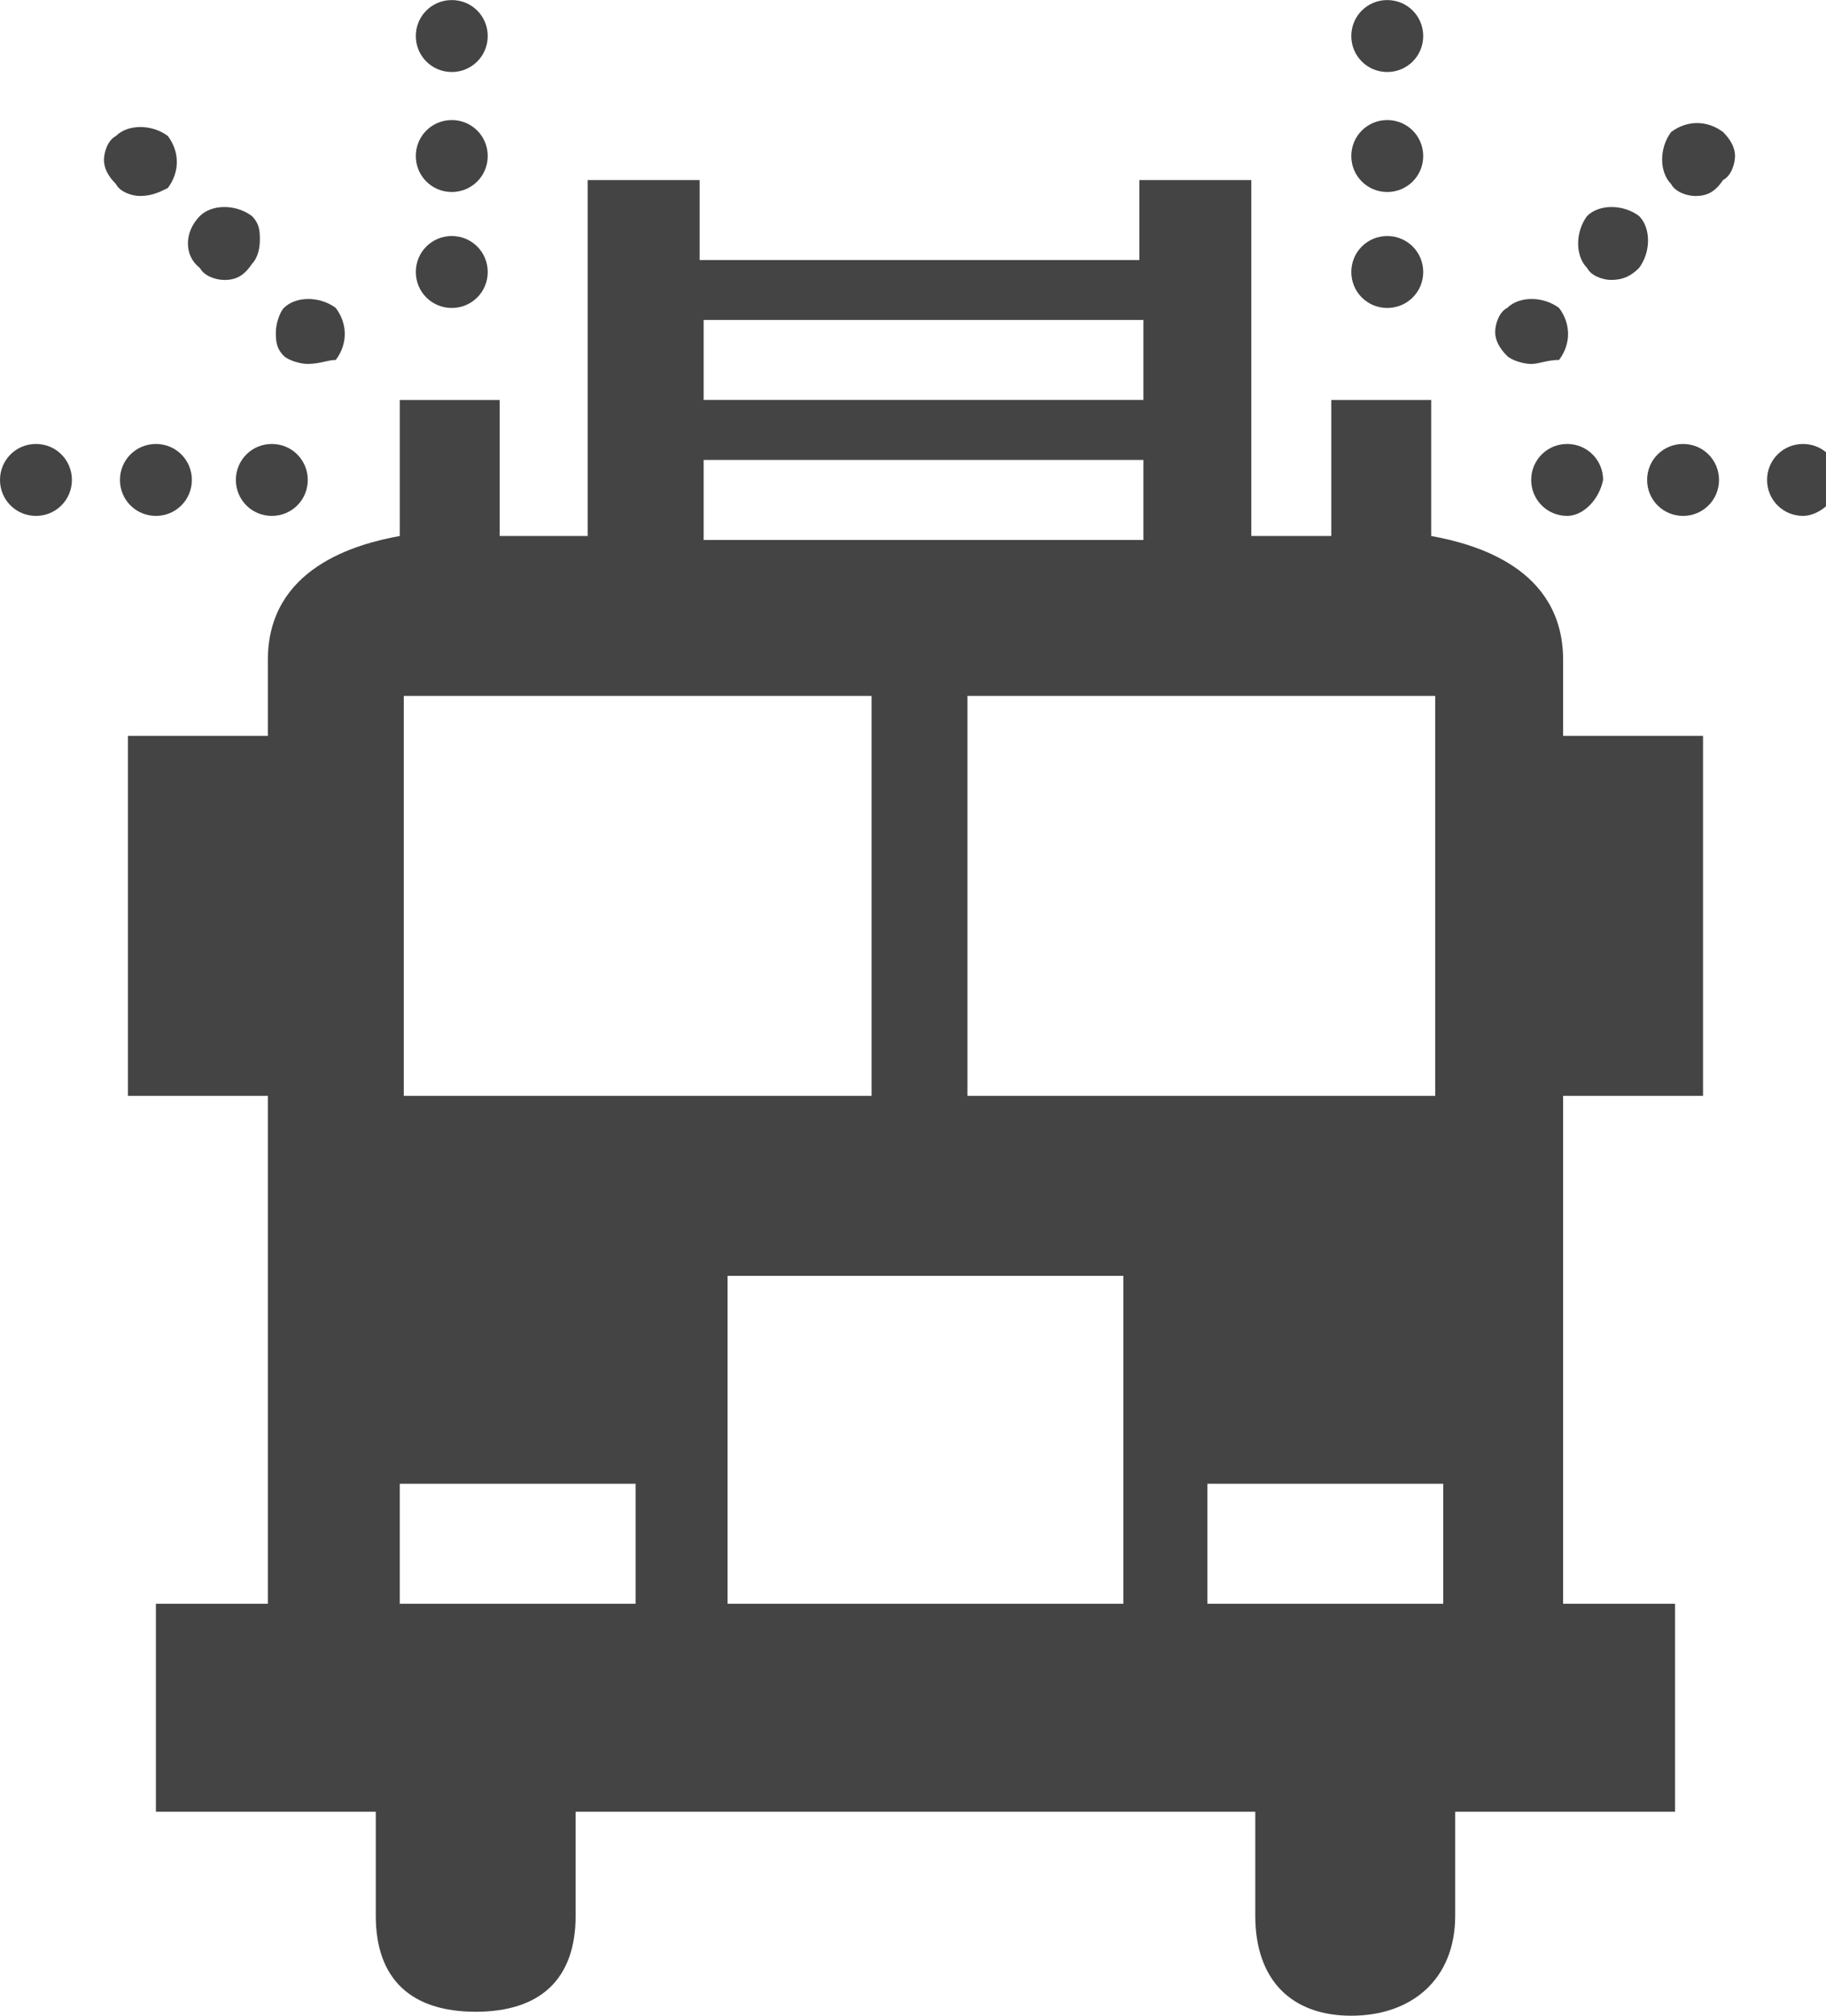 <?xml version="1.0" encoding="utf-8"?>
<!-- Generated by IcoMoon.io -->
<!DOCTYPE svg PUBLIC "-//W3C//DTD SVG 1.1//EN" "http://www.w3.org/Graphics/SVG/1.1/DTD/svg11.dtd">
<svg version="1.1" xmlns="http://www.w3.org/2000/svg" xmlns:xlink="http://www.w3.org/1999/xlink" width="29" height="32" viewBox="0 0 29 32">
<path d="M24.825 17.397h2.222v-5.714h-2.222v-1.206c0-1.46-1.397-1.841-2.095-1.968v-2.159h-1.587v2.159h-1.27v-5.651h-1.778v1.27h-6.984v-1.27h-1.778v5.651h-1.397v-2.159h-1.587v2.159c-0.698 0.127-2.095 0.508-2.095 1.968v1.206h-2.222v5.714h2.222v8.063h-1.778v3.302h3.492v1.651c0 1.016 0.571 1.524 1.587 1.524s1.587-0.508 1.587-1.524v-1.651h10.794v1.651c0 1.016 0.571 1.587 1.524 1.587s1.651-0.571 1.651-1.587v-1.651h3.492v-3.302h-1.778l-0-8.064zM22.794 11.048v6.349h-7.429v-6.349h7.429zM11.175 5.079h6.984v1.27h-6.984v-1.27zM11.175 7.302h6.984v1.27h-6.984v-1.27zM6.413 11.048h7.429v6.349h-7.429v-6.349zM10.095 25.46h-3.746v-1.905h3.746v1.905zM17.841 25.46h-6.286v-5.206h6.286v5.206zM22.921 25.46h-3.746v-1.905h3.746v1.905z" fill="#444444"></path>
<path d="M7.175 4.889c-0.317 0-0.571-0.254-0.571-0.571s0.254-0.571 0.571-0.571c0.317 0 0.571 0.254 0.571 0.571s-0.254 0.571-0.571 0.571v0zM7.175 3.048c-0.317 0-0.571-0.254-0.571-0.571s0.254-0.571 0.571-0.571c0.317 0 0.571 0.254 0.571 0.571s-0.254 0.571-0.571 0.571v0zM7.175 1.143c-0.317 0-0.571-0.254-0.571-0.571s0.254-0.571 0.571-0.571c0.317 0 0.571 0.254 0.571 0.571s-0.254 0.571-0.571 0.571v0z" fill="#444444"></path>
<path d="M4.889 5.778c-0.127 0-0.317-0.063-0.381-0.127-0.127-0.127-0.127-0.254-0.127-0.381s0.063-0.317 0.127-0.381c0.19-0.19 0.571-0.19 0.825 0 0.19 0.254 0.19 0.571 0 0.825-0.127 0-0.254 0.063-0.444 0.063v0zM3.556 4.444c-0.127 0-0.317-0.063-0.381-0.19-0.254-0.19-0.254-0.571 0-0.825 0.19-0.19 0.571-0.19 0.825 0 0.127 0.127 0.127 0.254 0.127 0.381 0 0.19-0.063 0.317-0.127 0.381-0.127 0.19-0.254 0.254-0.444 0.254v0zM2.222 3.111c-0.127 0-0.317-0.063-0.381-0.19-0.127-0.127-0.19-0.254-0.19-0.381s0.063-0.317 0.19-0.381c0.19-0.19 0.571-0.19 0.825 0 0.19 0.254 0.19 0.571 0 0.825-0.127 0.064-0.254 0.127-0.444 0.127v0z" fill="#444444"></path>
<path d="M4.317 8.19c-0.317 0-0.571-0.254-0.571-0.571s0.254-0.571 0.571-0.571c0.317 0 0.571 0.254 0.571 0.571s-0.254 0.571-0.571 0.571v0zM2.476 8.19c-0.317 0-0.571-0.254-0.571-0.571s0.254-0.571 0.571-0.571 0.571 0.254 0.571 0.571c0 0.317-0.254 0.571-0.571 0.571v0zM0.571 8.19c-0.317 0-0.571-0.254-0.571-0.571s0.254-0.571 0.571-0.571 0.571 0.254 0.571 0.571c0 0.317-0.254 0.571-0.571 0.571v0z" fill="#444444"></path>
<path d="M22.032 4.889c-0.317 0-0.571-0.254-0.571-0.571s0.254-0.571 0.571-0.571c0.317 0 0.571 0.254 0.571 0.571s-0.254 0.571-0.571 0.571v0zM22.032 3.048c-0.317 0-0.571-0.254-0.571-0.571s0.254-0.571 0.571-0.571c0.317 0 0.571 0.254 0.571 0.571s-0.254 0.571-0.571 0.571v0zM22.032 1.143c-0.317 0-0.571-0.254-0.571-0.571s0.254-0.571 0.571-0.571c0.317 0 0.571 0.254 0.571 0.571s-0.254 0.571-0.571 0.571v0z" fill="#444444"></path>
<path d="M24.317 5.778c-0.127 0-0.317-0.063-0.381-0.127-0.127-0.127-0.19-0.254-0.19-0.381s0.063-0.317 0.19-0.381c0.19-0.19 0.571-0.19 0.825 0 0.19 0.254 0.19 0.571 0 0.825-0.19 0-0.317 0.064-0.444 0.064v0zM25.587 4.444c-0.127 0-0.317-0.063-0.381-0.19-0.19-0.19-0.19-0.571 0-0.825 0.19-0.19 0.571-0.19 0.825 0 0.19 0.19 0.19 0.571 0 0.825-0.127 0.127-0.254 0.19-0.444 0.19v0zM26.921 3.111c-0.127 0-0.317-0.063-0.381-0.19-0.19-0.19-0.19-0.571 0-0.825 0.254-0.19 0.571-0.19 0.825 0 0.127 0.127 0.19 0.254 0.19 0.381s-0.063 0.317-0.19 0.381c-0.127 0.19-0.254 0.254-0.444 0.254v0z" fill="#444444"></path>
<path d="M28.635 8.19c-0.317 0-0.571-0.254-0.571-0.571s0.254-0.571 0.571-0.571c0.317 0 0.571 0.254 0.571 0.571s-0.317 0.571-0.571 0.571v0zM26.73 8.19c-0.317 0-0.571-0.254-0.571-0.571s0.254-0.571 0.571-0.571c0.317 0 0.571 0.254 0.571 0.571s-0.254 0.571-0.571 0.571v0zM24.889 8.19c-0.317 0-0.571-0.254-0.571-0.571s0.254-0.571 0.571-0.571c0.317 0 0.571 0.254 0.571 0.571-0.064 0.317-0.317 0.571-0.571 0.571v0z" fill="#444444"></path>
</svg>
